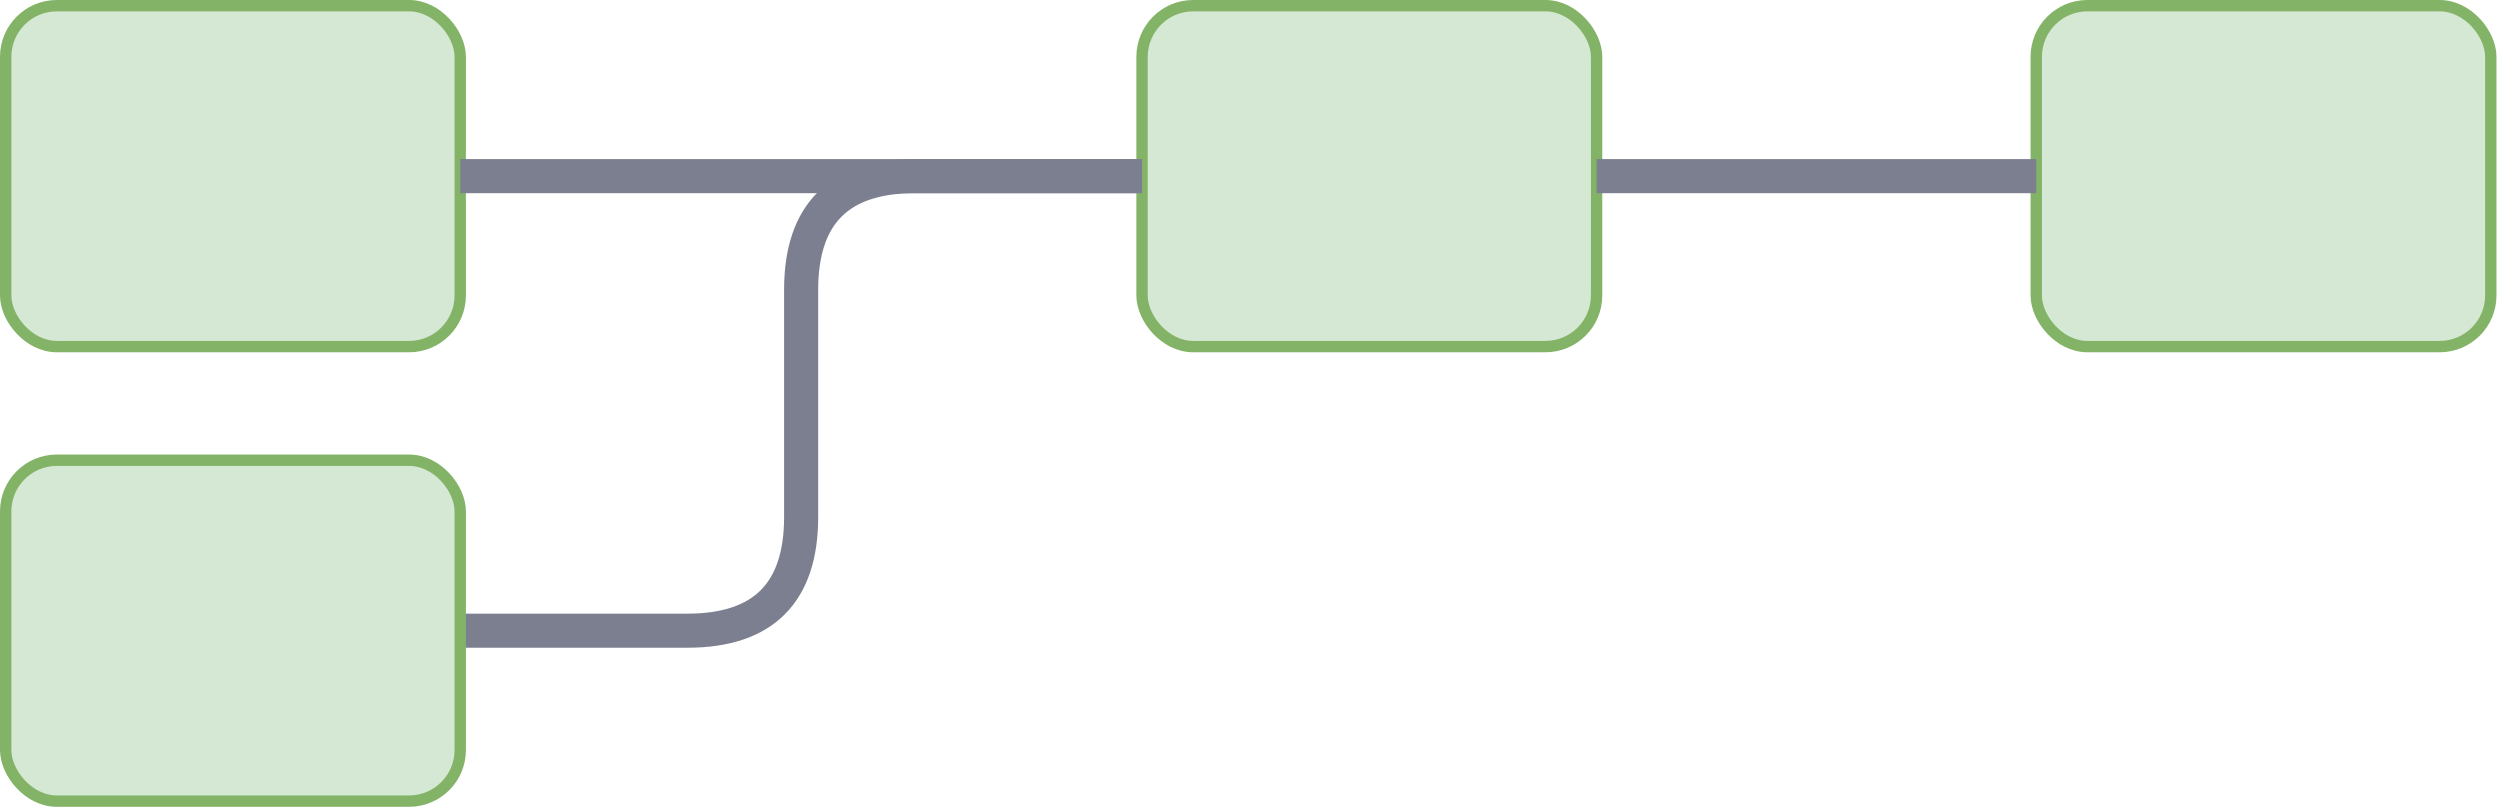 <?xml version="1.0" encoding="UTF-8"?>
<!DOCTYPE svg PUBLIC "-//W3C//DTD SVG 1.1//EN" "http://www.w3.org/Graphics/SVG/1.1/DTD/svg11.dtd">
<svg xmlns="http://www.w3.org/2000/svg" xmlns:xlink="http://www.w3.org/1999/xlink" version="1.1" width="220px" height="71px" viewBox="-0.5 -0.5 220 71"><defs/><g><rect x="0" y="0" width="40" height="30" rx="4.5" ry="4.5" fill="#d5e8d4" stroke="#82b366" pointer-events="all"/><path d="M 100 15 L 40 15" fill="none" stroke="#7c7f8f" stroke-width="3" stroke-miterlimit="10" pointer-events="stroke"/><rect x="100" y="0" width="40" height="30" rx="4.5" ry="4.5" fill="#d5e8d4" stroke="#82b366" pointer-events="all"/><path d="M 40 55 L 60 55 Q 70 55 70 45 L 70 25 Q 70 15 80 15 L 100 15" fill="none" stroke="#7c7f8f" stroke-width="3" stroke-miterlimit="10" pointer-events="stroke"/><rect x="0" y="40" width="40" height="30" rx="4.5" ry="4.5" fill="#d5e8d4" stroke="#82b366" pointer-events="all"/><rect x="178.69" y="0" width="40" height="30" rx="4.5" ry="4.5" fill="#d5e8d4" stroke="#82b366" pointer-events="all"/><path d="M 178.69 15 L 140 15" fill="none" stroke="#7c7f8f" stroke-width="3" stroke-miterlimit="10" pointer-events="stroke"/></g></svg>